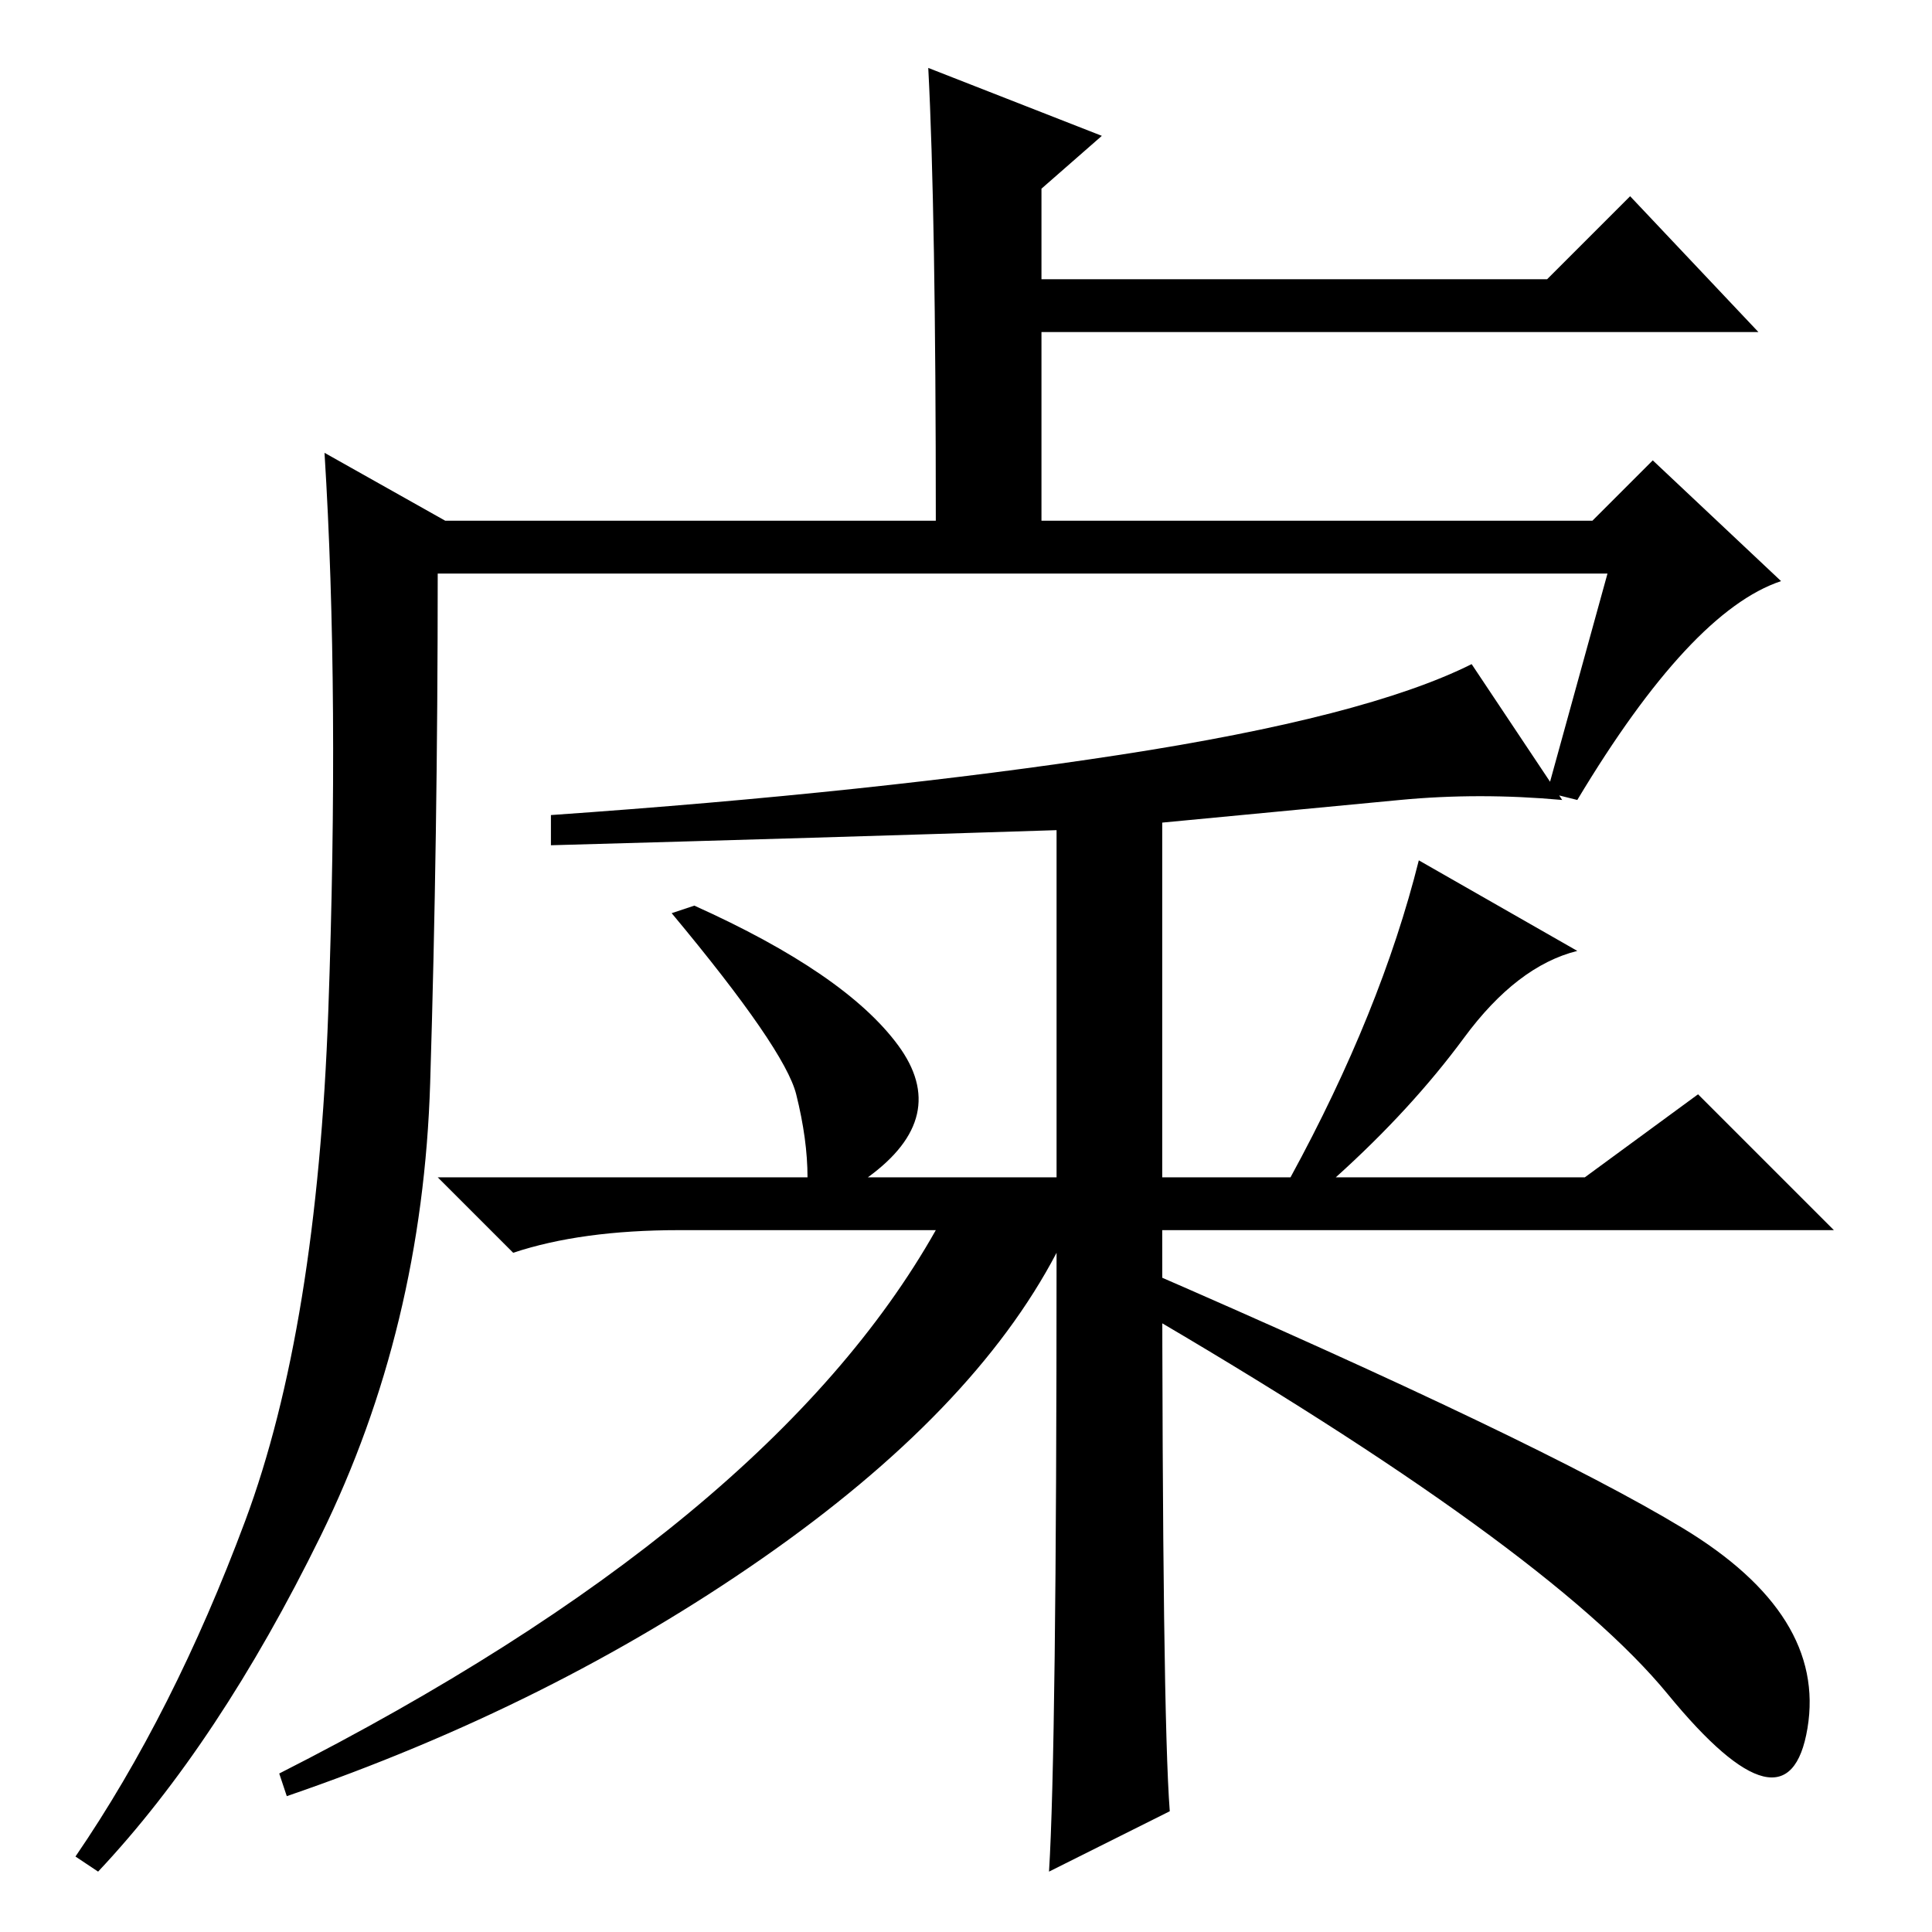 <?xml version="1.0" standalone="no"?>
<!DOCTYPE svg PUBLIC "-//W3C//DTD SVG 1.1//EN" "http://www.w3.org/Graphics/SVG/1.1/DTD/svg11.dtd" >
<svg xmlns="http://www.w3.org/2000/svg" xmlns:xlink="http://www.w3.org/1999/xlink" version="1.1" viewBox="0 -36 256 256">
  <g transform="matrix(1 0 0 -1 0 220)">
   <path fill="currentColor"
d="M58 180q0 -35 -1 -67.5t-14.5 -60t-29.5 -44.5l-3 2q13 19 22.5 44.5t11 67.5t-0.5 74l16 -9h65q0 41 -1 60l23 -9l-8 -7v-12h67l11 11l17 -18h-95v-25h73l8 8l17 -16q-12 -4 -27 -29l-4 1l8 29h-155zM194 118.5q-7 -9.5 -17 -18.5h33l15 11l18 -18h-89q0 -64 1 -77
l-16 -8q1 16 1 82q-11 -21 -39 -40.5t-63 -31.5l-1 3q65 33 87 72h-34q-13 0 -22 -3l-10 10h49q0 5 -1.5 11t-16.5 24l3 1q20 -9 27 -18.5t-4 -17.5h25v46q-31 -1 -67 -2v4q43 3 75.5 8t46.5 12l12 -18q-11 1 -21.5 0l-31.5 -3v-47h17q12 22 17 42l21 -12q-8 -2 -15 -11.5z
M151 88q53 -23 72 -34.5t16.5 -26.5t-18.5 4.5t-71 51.5z" />
  </g>

</svg>
